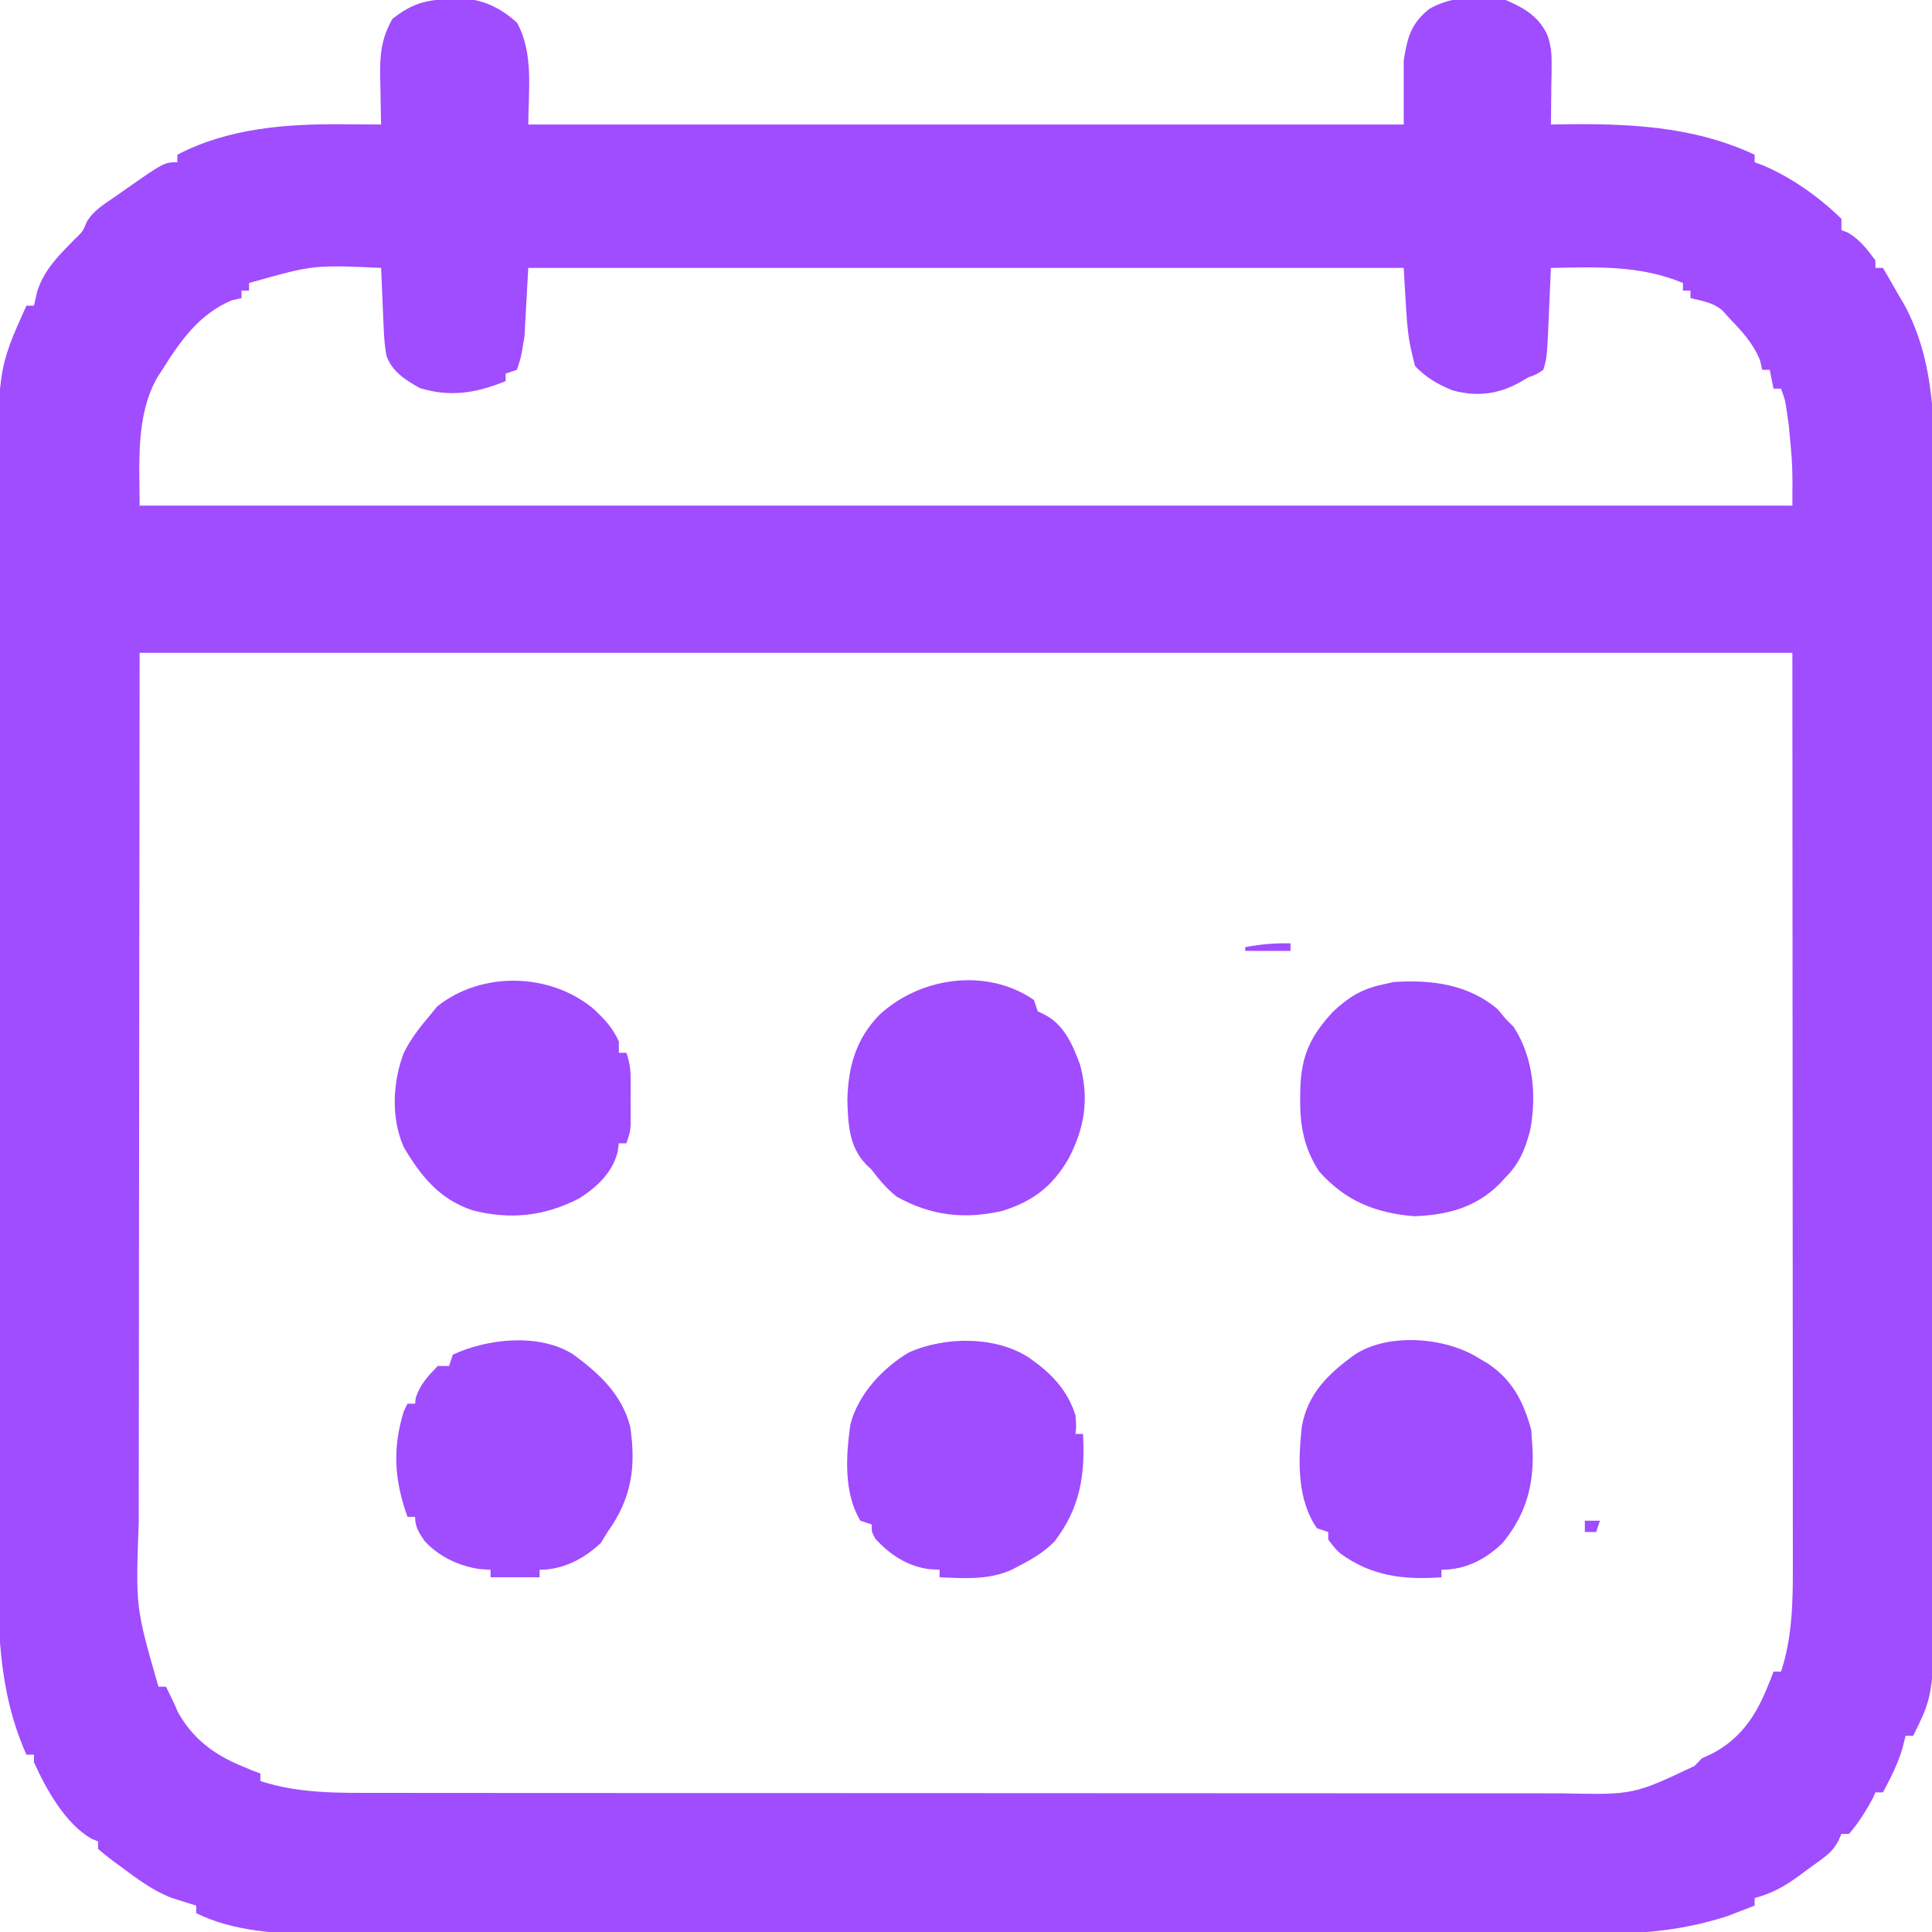 <?xml version="1.0" encoding="UTF-8"?>
<svg version="1.1" xmlns="http://www.w3.org/2000/svg" width="512" height="512">
<path d="M0 0 C1.203 -0.026 2.405 -0.052 3.645 -0.078 C8.945 0.413 13.252 2.687 17.188 6.25 C21.72 14.401 20.188 24.427 20.188 33.25 C96.748 33.25 173.308 33.25 252.188 33.25 C252.188 27.64 252.188 22.03 252.188 16.25 C253.212 10.037 254.049 6.611 258.938 2.625 C265.151 -0.976 272.242 -0.736 279.188 0.25 C284.161 2.376 287.911 4.556 290.285 9.565 C291.22 12.347 291.419 14.411 291.383 17.332 C291.376 18.263 291.37 19.195 291.363 20.154 C291.347 21.114 291.33 22.074 291.312 23.062 C291.303 24.042 291.294 25.021 291.285 26.029 C291.262 28.436 291.229 30.843 291.188 33.25 C291.745 33.24 292.303 33.229 292.877 33.218 C310.937 32.925 328.519 33.471 345.188 41.25 C345.188 41.91 345.188 42.57 345.188 43.25 C345.902 43.513 346.616 43.776 347.352 44.047 C355.035 47.306 362.234 52.429 368.188 58.25 C368.188 59.24 368.188 60.23 368.188 61.25 C369.023 61.559 369.023 61.559 369.875 61.875 C373.158 63.827 374.894 66.192 377.188 69.25 C377.188 69.91 377.188 70.57 377.188 71.25 C377.848 71.25 378.507 71.25 379.188 71.25 C380.635 73.694 382.043 76.151 383.438 78.625 C384.031 79.615 384.031 79.615 384.637 80.625 C394.067 97.631 392.773 117.61 392.71 136.412 C392.701 140.475 392.715 144.539 392.726 148.602 C392.744 156.538 392.74 164.474 392.729 172.411 C392.72 178.866 392.718 185.321 392.723 191.777 C392.723 192.699 392.724 193.622 392.725 194.572 C392.726 196.446 392.727 198.321 392.729 200.195 C392.74 217.728 392.727 235.26 392.705 252.793 C392.687 267.805 392.691 282.817 392.709 297.829 C392.73 315.305 392.739 332.781 392.727 350.257 C392.725 352.123 392.724 353.99 392.723 355.857 C392.722 356.775 392.722 357.694 392.721 358.64 C392.717 365.081 392.723 371.521 392.733 377.962 C392.744 385.821 392.741 393.68 392.72 401.539 C392.709 405.541 392.705 409.543 392.718 413.545 C392.827 448.972 392.827 448.972 387.188 460.25 C386.527 460.25 385.868 460.25 385.188 460.25 C384.94 461.24 384.692 462.23 384.438 463.25 C383.229 467.531 381.279 471.341 379.188 475.25 C378.527 475.25 377.868 475.25 377.188 475.25 C376.847 476.023 376.847 476.023 376.5 476.812 C374.705 480.145 372.688 483.397 370.188 486.25 C369.527 486.25 368.868 486.25 368.188 486.25 C367.794 487.156 367.794 487.156 367.392 488.08 C366.112 490.385 365.026 491.426 362.922 492.977 C362.279 493.451 361.635 493.925 360.973 494.414 C360.301 494.896 359.629 495.378 358.938 495.875 C358.281 496.365 357.625 496.855 356.949 497.359 C353.153 500.121 349.79 502.035 345.188 503.25 C345.188 503.91 345.188 504.57 345.188 505.25 C343.629 505.865 342.066 506.466 340.5 507.062 C339.63 507.399 338.76 507.735 337.863 508.082 C327.061 511.515 317 512.689 305.692 512.638 C304.167 512.642 302.641 512.647 301.116 512.654 C296.96 512.668 292.803 512.664 288.647 512.657 C284.151 512.652 279.654 512.665 275.158 512.675 C266.362 512.692 257.566 512.693 248.77 512.688 C241.617 512.684 234.463 512.685 227.309 512.69 C225.778 512.692 225.778 512.692 224.217 512.693 C222.144 512.694 220.071 512.696 217.998 512.697 C198.58 512.711 179.161 512.706 159.742 512.694 C142.004 512.684 124.266 512.697 106.527 512.721 C88.285 512.745 70.043 512.755 51.8 512.748 C41.57 512.745 31.34 512.747 21.11 512.765 C12.4 512.779 3.69 512.78 -5.019 512.763 C-9.457 512.754 -13.894 512.752 -18.332 512.767 C-22.406 512.781 -26.479 512.776 -30.553 512.757 C-32.016 512.753 -33.478 512.756 -34.94 512.767 C-45.646 512.838 -58.029 512.142 -67.812 507.25 C-67.812 506.59 -67.812 505.93 -67.812 505.25 C-68.7 504.977 -68.7 504.977 -69.605 504.699 C-70.396 504.448 -71.186 504.196 -72 503.938 C-72.777 503.694 -73.555 503.45 -74.355 503.199 C-79.482 501.219 -83.735 497.941 -88.125 494.688 C-88.675 494.289 -89.225 493.89 -89.791 493.479 C-91.17 492.452 -92.497 491.356 -93.812 490.25 C-93.812 489.59 -93.812 488.93 -93.812 488.25 C-94.391 488.014 -94.97 487.778 -95.566 487.535 C-102.483 483.578 -107.613 474.388 -110.812 467.25 C-110.812 466.59 -110.812 465.93 -110.812 465.25 C-111.472 465.25 -112.132 465.25 -112.812 465.25 C-120.635 447.671 -120.398 430.082 -120.335 411.219 C-120.326 407.157 -120.34 403.095 -120.351 399.033 C-120.369 391.096 -120.365 383.161 -120.354 375.225 C-120.345 368.769 -120.343 362.313 -120.348 355.857 C-120.348 354.935 -120.349 354.013 -120.35 353.062 C-120.351 351.188 -120.352 349.314 -120.354 347.44 C-120.365 329.905 -120.352 312.371 -120.33 294.836 C-120.312 279.825 -120.316 264.813 -120.334 249.802 C-120.355 232.327 -120.364 214.853 -120.352 197.378 C-120.35 195.511 -120.349 193.644 -120.348 191.777 C-120.347 190.858 -120.347 189.94 -120.346 188.994 C-120.342 182.554 -120.348 176.114 -120.358 169.674 C-120.369 161.814 -120.366 153.954 -120.345 146.094 C-120.334 142.092 -120.33 138.09 -120.343 134.088 C-120.453 98.246 -120.453 98.246 -112.812 81.25 C-112.153 81.25 -111.493 81.25 -110.812 81.25 C-110.524 79.992 -110.235 78.734 -109.938 77.438 C-108.064 71.663 -104.278 67.993 -100.09 63.73 C-97.792 61.493 -97.792 61.493 -96.922 59.238 C-95.13 56.027 -92.095 54.29 -89.125 52.25 C-88.525 51.825 -87.925 51.399 -87.307 50.961 C-76.296 43.25 -76.296 43.25 -72.812 43.25 C-72.812 42.59 -72.812 41.93 -72.812 41.25 C-59.169 34.139 -43.81 33.049 -28.688 33.188 C-27.253 33.194 -27.253 33.194 -25.789 33.201 C-23.463 33.213 -21.138 33.229 -18.812 33.25 C-18.828 32.651 -18.844 32.051 -18.86 31.433 C-18.923 28.685 -18.962 25.936 -19 23.188 C-19.025 22.245 -19.05 21.302 -19.076 20.33 C-19.137 14.497 -18.703 10.364 -15.812 5.25 C-10.546 1.081 -6.618 0.085 0 0 Z M-53.812 75.25 C-53.812 75.91 -53.812 76.57 -53.812 77.25 C-54.472 77.25 -55.133 77.25 -55.812 77.25 C-55.812 77.91 -55.812 78.57 -55.812 79.25 C-56.638 79.436 -57.462 79.621 -58.312 79.812 C-66.891 83.336 -72.028 90.593 -76.812 98.25 C-77.226 98.886 -77.64 99.521 -78.066 100.176 C-83.911 110.247 -82.812 123.161 -82.812 134.25 C61.727 134.25 206.268 134.25 355.188 134.25 C355.246 123.533 355.246 123.533 354.25 113.125 C354.076 111.885 353.902 110.645 353.723 109.367 C353.265 106.231 353.265 106.231 352.188 103.25 C351.527 103.25 350.868 103.25 350.188 103.25 C349.858 101.6 349.527 99.95 349.188 98.25 C348.527 98.25 347.868 98.25 347.188 98.25 C347.002 97.425 346.816 96.6 346.625 95.75 C344.695 91.051 341.67 87.887 338.188 84.25 C337.449 83.426 337.449 83.426 336.695 82.586 C334.249 80.418 331.303 80.014 328.188 79.25 C328.188 78.59 328.188 77.93 328.188 77.25 C327.527 77.25 326.868 77.25 326.188 77.25 C326.188 76.59 326.188 75.93 326.188 75.25 C314.869 70.491 303.237 71.025 291.188 71.25 C291.162 71.855 291.137 72.459 291.112 73.083 C290.995 75.847 290.872 78.611 290.75 81.375 C290.691 82.802 290.691 82.802 290.631 84.258 C290.148 94.966 290.148 94.966 289.188 98.25 C287.352 99.492 287.352 99.492 285.188 100.25 C284.597 100.603 284.007 100.956 283.398 101.32 C277.499 104.709 271.798 105.492 265.172 103.707 C261.323 102.193 258.022 100.246 255.188 97.25 C253.188 89.25 253.188 89.25 252.188 71.25 C175.627 71.25 99.067 71.25 20.188 71.25 C19.858 77.19 19.527 83.13 19.188 89.25 C18.312 94.812 18.312 94.812 17.188 98.25 C15.703 98.745 15.703 98.745 14.188 99.25 C14.188 99.91 14.188 100.57 14.188 101.25 C6.406 104.408 -0.485 105.598 -8.625 103.062 C-12.375 100.93 -16.008 98.675 -17.426 94.401 C-17.856 92.007 -18.025 89.697 -18.129 87.266 C-18.171 86.331 -18.213 85.396 -18.256 84.434 C-18.295 83.466 -18.334 82.497 -18.375 81.5 C-18.418 80.516 -18.461 79.533 -18.506 78.52 C-18.612 76.096 -18.714 73.673 -18.812 71.25 C-36.752 70.435 -36.752 70.435 -53.812 75.25 Z M-82.812 173.25 C-82.854 214.521 -82.895 255.791 -82.938 298.312 C-82.956 311.332 -82.974 324.352 -82.993 337.766 C-82.999 349.461 -82.999 349.461 -83.003 361.157 C-83.005 366.356 -83.013 371.555 -83.024 376.755 C-83.038 383.398 -83.041 390.042 -83.039 396.685 C-83.039 399.116 -83.043 401.547 -83.051 403.978 C-83.87 426.24 -83.87 426.24 -77.812 447.25 C-77.153 447.25 -76.493 447.25 -75.812 447.25 C-74.685 449.506 -73.607 451.737 -72.625 454.062 C-68.635 461.079 -63.174 465.185 -55.812 468.25 C-54.822 468.663 -53.833 469.075 -52.812 469.5 C-51.822 469.871 -51.822 469.871 -50.812 470.25 C-50.812 470.91 -50.812 471.57 -50.812 472.25 C-40.691 475.55 -30.401 475.396 -19.841 475.384 C-18.445 475.386 -17.049 475.388 -15.652 475.391 C-11.839 475.397 -8.025 475.397 -4.212 475.395 C-0.089 475.395 4.033 475.401 8.155 475.405 C16.222 475.414 24.29 475.416 32.358 475.417 C38.919 475.418 45.48 475.42 52.042 475.423 C70.666 475.432 89.291 475.436 107.915 475.435 C109.419 475.435 109.419 475.435 110.954 475.435 C111.959 475.435 112.963 475.435 113.997 475.435 C130.266 475.435 146.535 475.444 162.804 475.458 C179.529 475.473 196.255 475.48 212.981 475.479 C222.362 475.479 231.744 475.481 241.126 475.492 C249.114 475.501 257.103 475.503 265.092 475.497 C269.162 475.493 273.233 475.493 277.304 475.502 C281.04 475.51 284.776 475.508 288.513 475.5 C290.484 475.497 292.454 475.505 294.425 475.513 C313.105 475.883 313.105 475.883 329.25 468.25 C329.889 467.59 330.529 466.93 331.188 466.25 C332.116 465.817 333.044 465.384 334 464.938 C341.097 461.18 345.152 455.54 348.188 448.25 C348.6 447.26 349.012 446.27 349.438 445.25 C349.685 444.59 349.933 443.93 350.188 443.25 C350.848 443.25 351.507 443.25 352.188 443.25 C355.156 434.147 355.337 424.952 355.308 415.443 C355.309 414.403 355.309 413.364 355.31 412.294 C355.312 408.826 355.306 405.358 355.301 401.89 C355.301 399.356 355.301 396.821 355.301 394.287 C355.302 388.201 355.297 382.114 355.291 376.028 C355.284 368.981 355.283 361.935 355.282 354.889 C355.277 336.301 355.263 317.713 355.25 299.125 C355.219 236.817 355.219 236.817 355.188 173.25 C210.648 173.25 66.108 173.25 -82.812 173.25 Z " fill="#A04CFF" transform="translate(119.812,-0.25)"/>
<path d="M0 0 C5.659 4.013 9.816 8.307 12 15 C12.25 18 12.25 18 12 20 C12.66 20 13.32 20 14 20 C14.615 30.906 13.25 39.664 6.473 48.473 C3.709 51.339 0.523 53.199 -3 55 C-3.909 55.481 -3.909 55.481 -4.836 55.973 C-10.991 58.764 -17.369 58.273 -24 58 C-24 57.34 -24 56.68 -24 56 C-24.99 55.938 -25.98 55.876 -27 55.812 C-32.615 55.014 -37.218 51.949 -41 47.812 C-42 46 -42 46 -42 44 C-42.99 43.67 -43.98 43.34 -45 43 C-49.463 35.599 -48.808 25.666 -47.637 17.453 C-45.568 9.514 -39.142 2.583 -32.188 -1.562 C-22.568 -5.901 -8.882 -6.01 0 0 Z " fill="#A04CFF" transform="translate(273,360)"/>
<path d="M0 0 C6.863 5.035 12.792 10.576 15 19 C16.604 29.663 15.42 38.109 9 47 C8.422 47.949 7.845 48.898 7.25 49.875 C2.724 54.15 -2.766 57 -9 57 C-9 57.66 -9 58.32 -9 59 C-13.29 59 -17.58 59 -22 59 C-22 58.34 -22 57.68 -22 57 C-23.454 56.907 -23.454 56.907 -24.938 56.812 C-30.393 56.014 -35.709 53.499 -39.461 49.406 C-40.94 47.267 -42 45.646 -42 43 C-42.66 43 -43.32 43 -44 43 C-47.509 33.183 -48.034 24.995 -45 15 C-44.67 14.34 -44.34 13.68 -44 13 C-43.34 13 -42.68 13 -42 13 C-41.938 12.464 -41.876 11.928 -41.812 11.375 C-40.588 7.796 -38.615 5.74 -36 3 C-35.01 3 -34.02 3 -33 3 C-32.67 2.01 -32.34 1.02 -32 0 C-22.758 -4.303 -8.953 -5.785 0 0 Z " fill="#A04CFF" transform="translate(152,359)"/>
<path d="M0 0 C2.818 2.624 5.103 5.061 6.688 8.625 C6.688 9.615 6.688 10.605 6.688 11.625 C7.348 11.625 8.008 11.625 8.688 11.625 C9.594 14.346 9.816 15.952 9.82 18.75 C9.822 19.933 9.822 19.933 9.824 21.141 C9.82 21.96 9.816 22.78 9.812 23.625 C9.818 24.855 9.818 24.855 9.824 26.109 C9.823 26.898 9.822 27.687 9.82 28.5 C9.819 29.219 9.818 29.939 9.817 30.68 C9.688 32.625 9.688 32.625 8.688 35.625 C8.027 35.625 7.367 35.625 6.688 35.625 C6.583 36.367 6.479 37.11 6.371 37.875 C5.005 43.372 0.869 47.244 -3.824 50.215 C-13.012 54.953 -22.075 55.942 -32.125 53.359 C-40.835 50.435 -45.718 44.408 -50.312 36.625 C-53.715 28.92 -53.268 19.57 -50.363 11.793 C-48.521 7.992 -46.041 4.827 -43.312 1.625 C-42.415 0.511 -42.415 0.511 -41.5 -0.625 C-29.654 -10.102 -11.498 -9.616 0 0 Z " fill="#A04CFF" transform="translate(157.312,267.375)"/>
<path d="M0 0 C0.495 1.485 0.495 1.485 1 3 C1.598 3.289 2.196 3.578 2.812 3.875 C8.003 6.544 10.287 11.886 12.223 17.141 C14.683 26.189 13.456 33.959 9.115 42.166 C4.843 49.504 -0.453 53.465 -8.5 55.938 C-18.563 58.191 -27.285 57.175 -36.375 52.125 C-39.051 49.959 -40.952 47.755 -43 45 C-43.746 44.283 -43.746 44.283 -44.508 43.551 C-49.01 38.871 -49.263 32.786 -49.438 26.625 C-49.254 17.846 -47.237 10.421 -41 4 C-30.269 -6.016 -12.614 -8.689 0 0 Z " fill="#A04CFF" transform="translate(274,265)"/>
<path d="M0 0 C0.706 0.412 1.413 0.825 2.141 1.25 C8.739 5.551 11.784 11.51 13.812 19 C13.874 19.99 13.936 20.98 14 22 C14.05 22.737 14.101 23.475 14.152 24.234 C14.524 33.799 12.276 41.606 6.102 49.016 C1.493 53.367 -3.659 56 -10 56 C-10 56.66 -10 57.32 -10 58 C-19.957 58.723 -28.621 57.717 -36.859 51.625 C-38.25 50.312 -38.25 50.312 -40 48 C-40 47.34 -40 46.68 -40 46 C-40.99 45.67 -41.98 45.34 -43 45 C-48.365 37.249 -47.972 26.983 -47 18 C-45.383 9.257 -40.033 4.098 -33 -1 C-23.979 -6.926 -8.759 -5.606 0 0 Z " fill="#A04CFF" transform="translate(392,360)"/>
<path d="M0 0 C0.701 0.846 1.403 1.691 2.125 2.562 C2.826 3.264 3.527 3.965 4.25 4.688 C9.506 12.747 10.416 23.004 8.586 32.301 C7.261 37.214 5.78 40.908 2.125 44.562 C1.593 45.139 1.06 45.715 0.512 46.309 C-5.801 52.595 -13.337 54.564 -22.125 54.875 C-32.466 54.013 -40.393 50.799 -47.332 42.953 C-51.294 36.814 -52.412 30.848 -52.312 23.625 C-52.303 22.832 -52.293 22.04 -52.283 21.223 C-52.013 12.324 -49.674 7.238 -43.625 0.688 C-39.655 -3.049 -36.188 -5.25 -30.875 -6.438 C-29.235 -6.809 -29.235 -6.809 -27.562 -7.188 C-17.62 -7.862 -7.813 -6.624 0 0 Z " fill="#A04CFF" transform="translate(396.875,267.438)"/>
<path d="M0 0 C0 0.66 0 1.32 0 2 C-3.96 2 -7.92 2 -12 2 C-12 1.67 -12 1.34 -12 1 C-7.936 0.226 -4.136 -0.098 0 0 Z " fill="#A04CFF" transform="translate(342,250)"/>
<path d="M0 0 C1.32 0 2.64 0 4 0 C3.67 0.99 3.34 1.98 3 3 C2.01 3 1.02 3 0 3 C0 2.01 0 1.02 0 0 Z " fill="#A04CFF" transform="translate(420,403)"/>
</svg>

